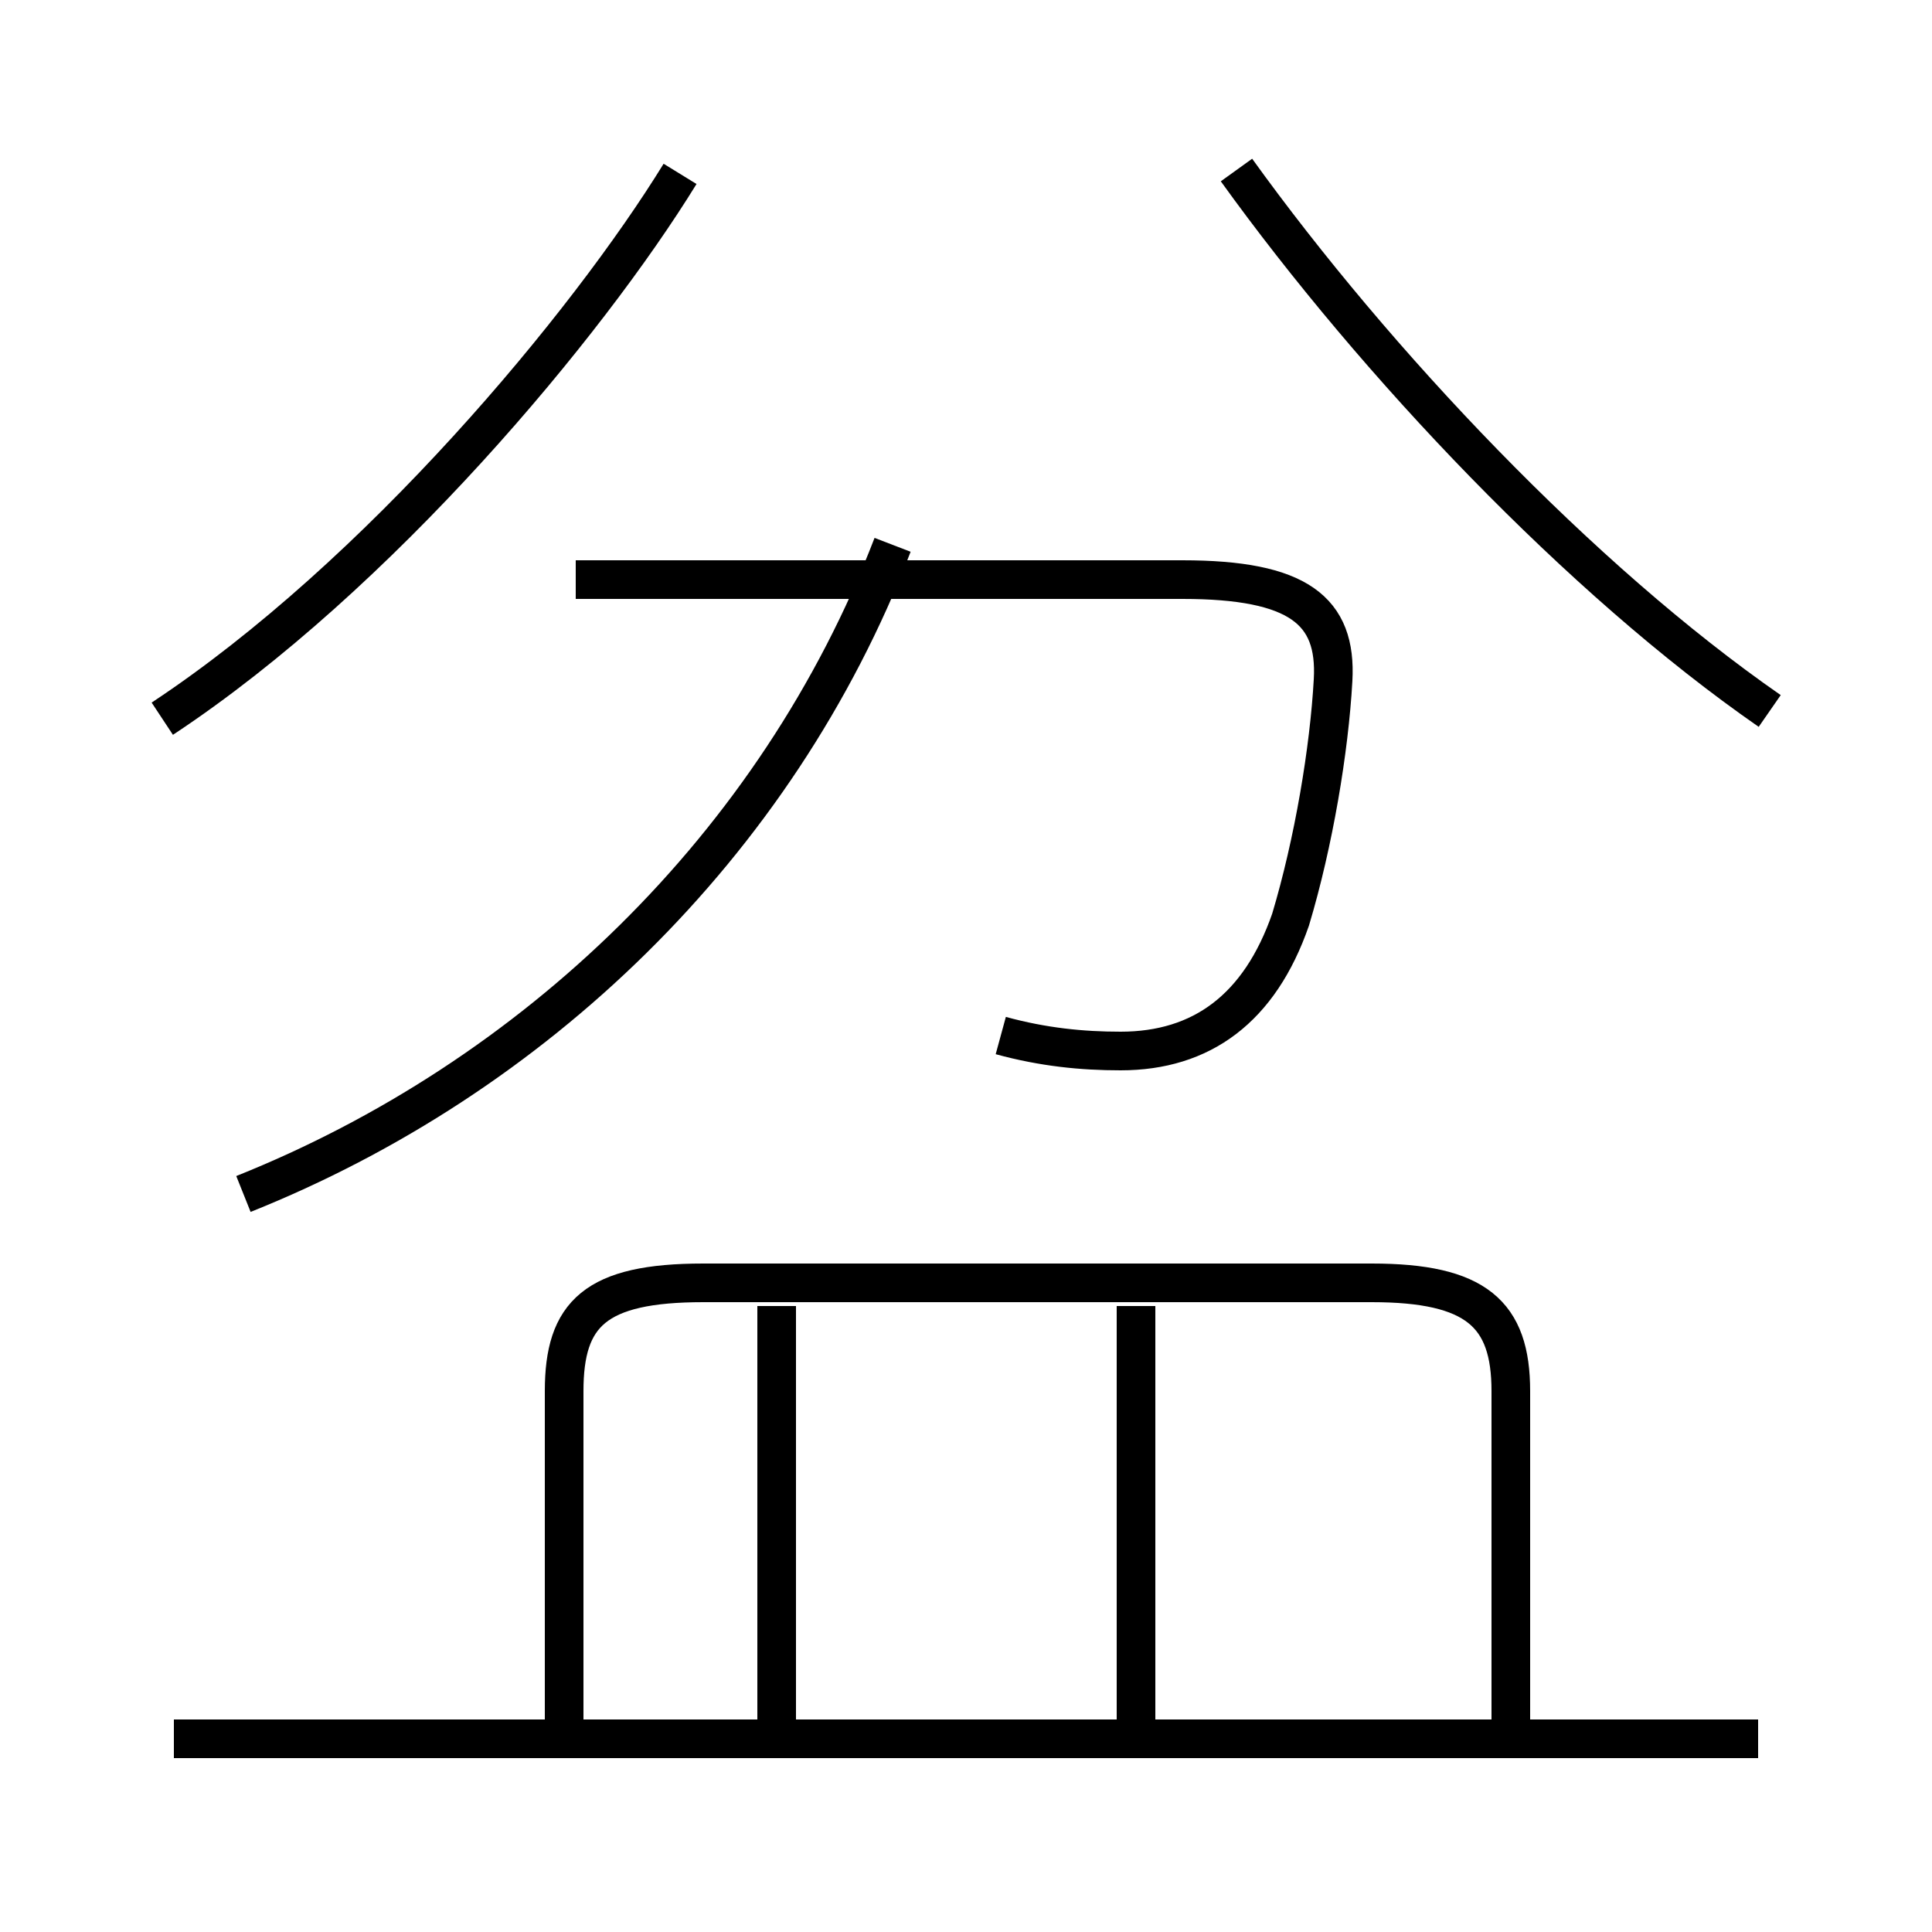<?xml version='1.0' encoding='utf8'?>
<svg viewBox="0.0 -44.0 50.0 50.0" version="1.1" xmlns="http://www.w3.org/2000/svg">
<rect x="0.0" y="-44.0" width="50.0" height="50.0" fill="#808080" stroke="none"/>
<rect x="-1000" y="-1000" width="2000" height="2000" stroke="white" fill="white"/>
<g style="fill:none; stroke:#000000;  stroke-width:1">
<path d="M 45.5 -1.0 L 4.5 -1.0 M 14.6 -0.8 L 14.6 8.0 C 14.6 10.0 15.4 10.8 18.2 10.8 L 35.5 10.8 C 38.2 10.8 39.1 10.0 39.1 8.0 L 39.1 -0.8 M 20.1 -0.8 L 20.1 10.2 M 29.4 -0.8 L 29.4 10.2 M 6.3 13.1 C 13.8 16.1 20.1 22.1 23.1 29.9 M 25.9 17.2 C 27.0 16.9 28.0 16.8 29.0 16.8 C 31.1 16.8 32.6 17.9 33.4 20.2 C 34.0 22.2 34.4 24.6 34.5 26.4 C 34.6 28.2 33.6 29.0 30.6 29.0 L 14.9 29.0 M 4.2 25.4 C 9.8 29.1 15.2 35.6 17.6 39.5 M 45.8 25.6 C 40.9 29.0 35.6 34.6 32.0 39.6" transform="scale(1, -1)" />
</g>
</svg>